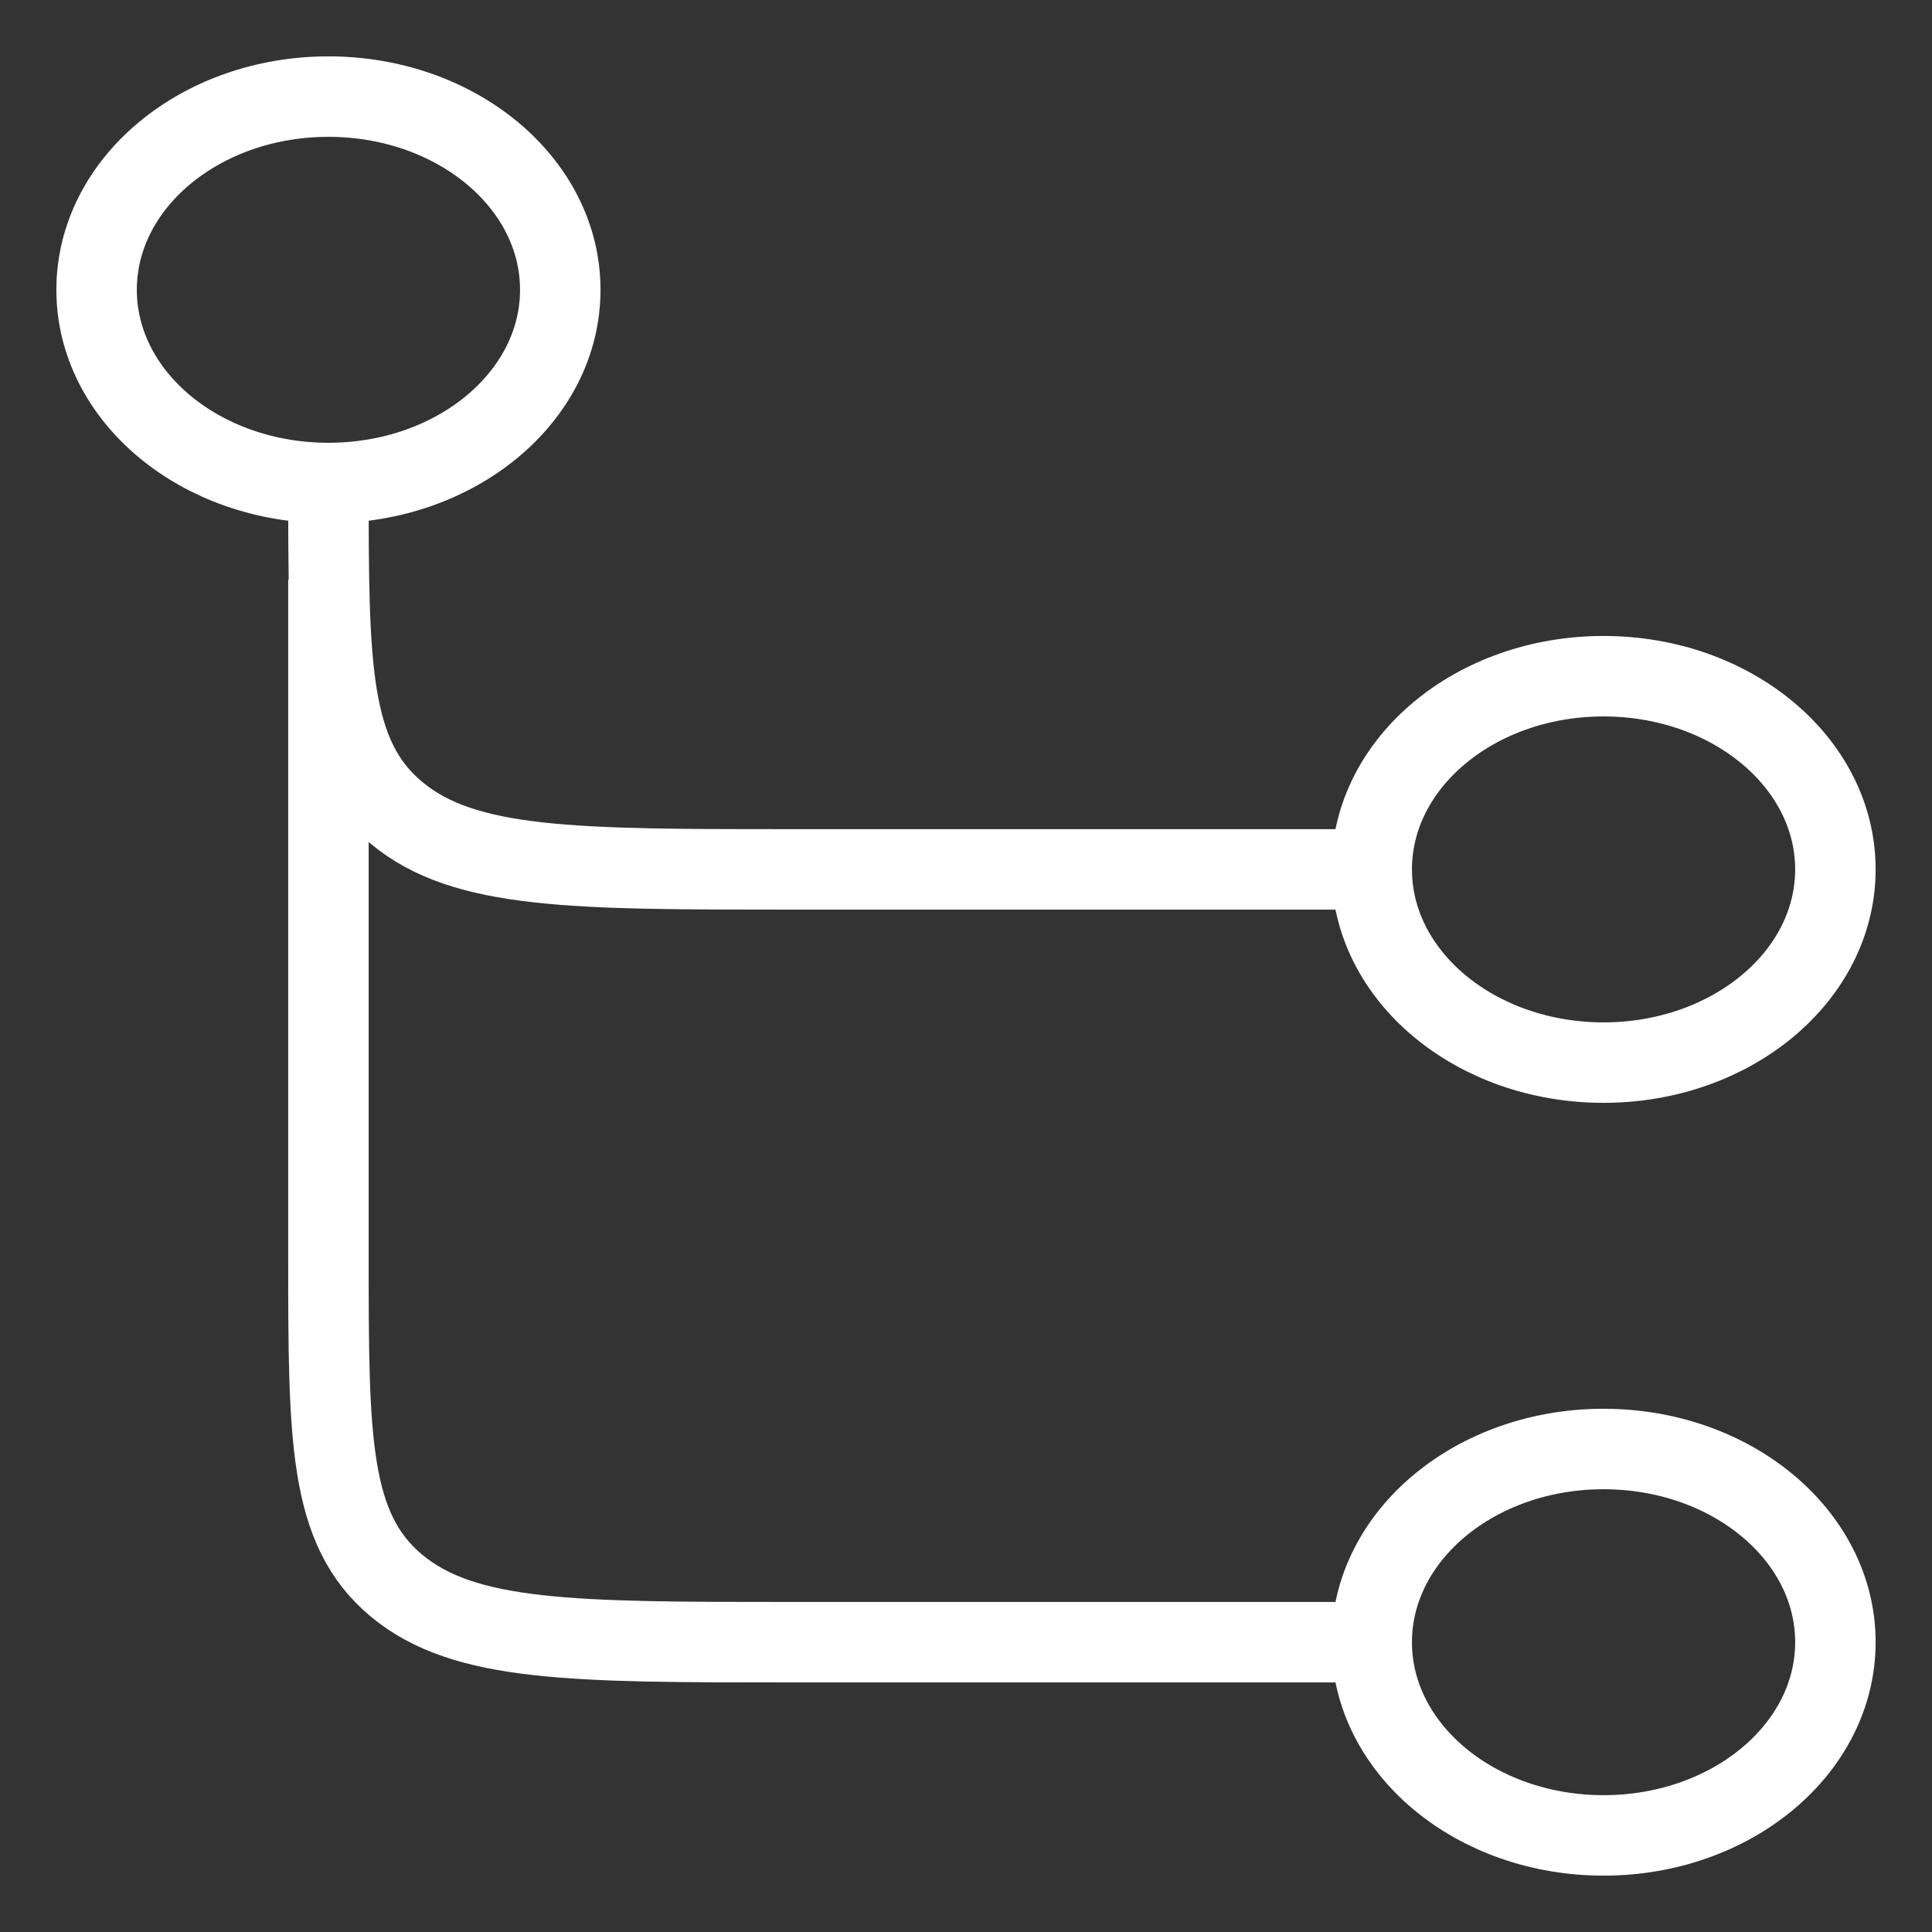 <svg width="20" height="20" viewBox="0 0 20 20" fill="none" xmlns="http://www.w3.org/2000/svg">
<rect x="0" y="0" width="20" height="20" fill="#333333" stroke="none"/>
<path d="M16.6 11C17.925 11 19 10.105 19 9C19 7.895 17.925 7 16.6 7C15.274 7 14.2 7.895 14.2 9C14.2 10.105 15.274 11 16.6 11Z" stroke="white" stroke-width="0.833"/>
<path d="M16.6 19C17.925 19 19 18.105 19 17C19 15.895 17.925 15 16.6 15C15.274 15 14.2 15.895 14.2 17C14.2 18.105 15.274 19 16.6 19Z" stroke="white" stroke-width="0.833"/>
<path d="M3.4 1C2.075 1 1 1.895 1 3C1 4.105 2.075 5 3.4 5C4.725 5 5.8 4.105 5.8 3C5.8 1.895 4.725 1 3.4 1Z" stroke="white" stroke-width="0.833"/>
<path d="M3.4 6V13C3.4 14.886 3.4 15.828 4.104 16.414C4.807 17 5.937 17 8.2 17H14.2" stroke="white" stroke-width="0.833"/>
<path d="M3.4 5C3.4 6.886 3.4 7.828 4.104 8.414C4.807 9 5.937 9 8.2 9H14.2" stroke="white" stroke-width="0.833"/>
</svg>
